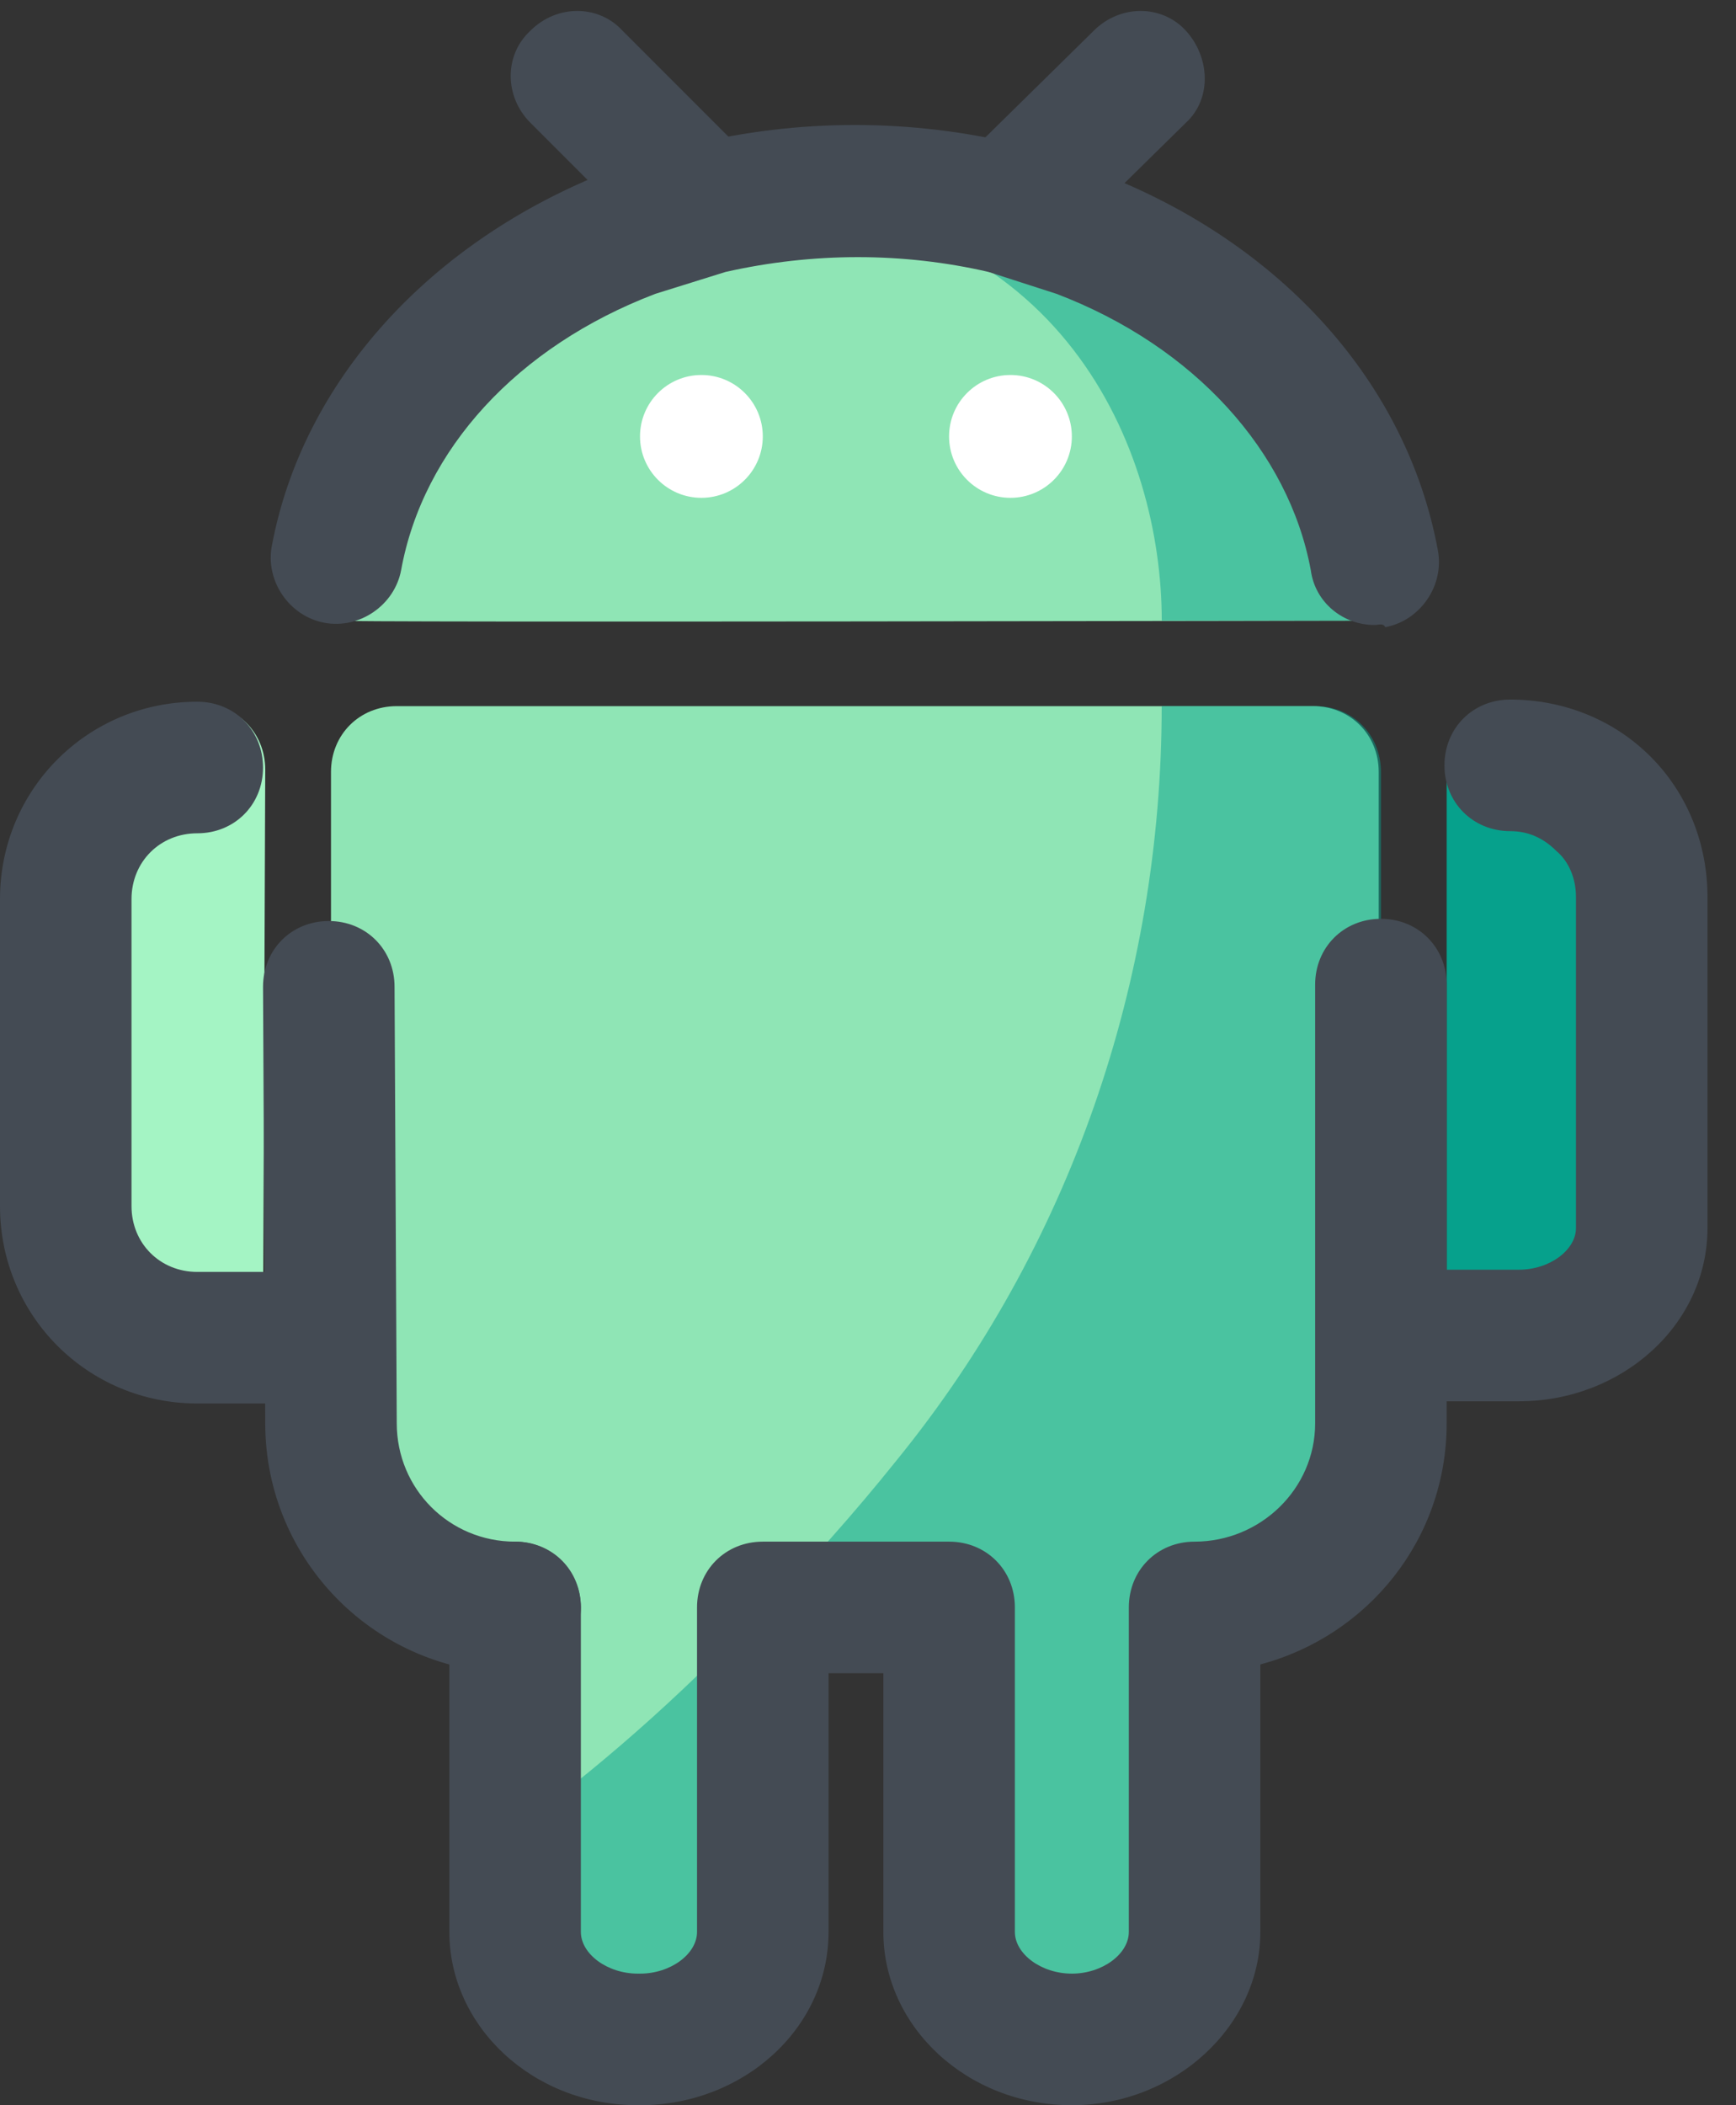 <?xml version="1.0" encoding="UTF-8"?>
<svg width="33px" height="40px" viewBox="0 0 33 40" version="1.1" xmlns="http://www.w3.org/2000/svg" xmlns:xlink="http://www.w3.org/1999/xlink">
    <rect x="0" y="0" width="33" height="40" fill="#333333" stroke="none"/>
    <!-- Generator: Sketch 52.6 (67491) - http://www.bohemiancoding.com/sketch -->
    <title>2878038-android-device-media-social-web</title>
    <desc>Created with Sketch.</desc>
    <g id="Page-1" stroke="none" stroke-width="1" fill="none" fill-rule="evenodd">
        <g id="Download-buttons" transform="translate(-764, -443)">
            <g id="2878038-android-device-media-social-web" transform="translate(764, 443)">
                <path d="M5,25.375 L3.75,25.375 C2.375,25.375 1.25,24.25 1.25,22.875 L1.25,17.042 C1.25,15.667 2.375,14.542 3.75,14.542 L3.792,13.375 C4.5,13.375 5.042,13.917 5.042,14.625 L5,25.375 Z" id="Path" fill="#A4F4C4"></path>
                <path d="M27.5,25.375 L28.75,25.375 C30.125,25.375 31.25,24.25 31.25,22.875 L31.25,17.042 C31.25,15.667 30.125,14.542 28.75,14.542 L27.5,14.542 L27.5,25.375 Z" id="Path" fill="#06A18C"></path>
                <path d="M20.5,4.417 L19.125,3.958 C18.208,3.75 17.25,3.625 16.292,3.625 C15.333,3.625 14.375,3.75 13.458,3.958 L12.083,4.375 C8.667,5.667 6.333,8.5 6.333,11.792 C6.333,11.833 26.292,11.792 26.292,11.792 C26.25,8.542 23.875,5.708 20.5,4.417 Z" id="Path" fill="#8FE5B5"></path>
                <path d="M13.458,5.208 C13.125,5.208 12.833,5.083 12.583,4.833 L10.083,2.333 C9.583,1.833 9.583,1.042 10.083,0.583 C10.583,0.083 11.375,0.083 11.833,0.583 L14.333,3.083 C14.833,3.583 14.833,4.375 14.333,4.833 C14.083,5.083 13.75,5.208 13.458,5.208 Z" id="Path" fill="#444B54"></path>
                <g id="Group" transform="translate(11.25, 2.917)">
                    <g opacity="0.5" transform="translate(2.917, 0)" fill="#06A18C" id="Path">
                        <path d="M5.792,0.208 L4.958,1.042 C4.958,1.042 4.958,1.042 4.958,1.042 C4.042,0.833 3.083,0.708 2.125,0.708 C1.417,0.708 0.708,0.792 0.042,0.875 C6.042,1.042 7.917,5.625 7.917,8.875 C7.917,8.875 11.542,8.875 12.042,8.875 C12.083,8.875 12.083,8.875 12.083,8.875 C12.083,8.667 12.083,8.458 12.042,8.25 C12.042,8.042 12,7.833 11.958,7.667 C11.875,7.292 11.792,6.875 11.625,6.5 C11.417,5.958 11.125,5.417 10.792,4.917 C10.125,3.917 9.167,3.042 8.083,2.333 C7.542,2 6.917,1.708 6.292,1.458 L5.792,0.208 Z"></path>
                    </g>
                    <path d="M1.917,0.75 L0.042,0.708 C0.333,0.708 1.583,0.708 1.917,0.75 Z" id="Path" fill="#8FE5B5"></path>
                </g>
                <circle id="Oval" fill="#FFFFFF" cx="13.333" cy="8.292" r="1.167"></circle>
                <circle id="Oval" fill="#FFFFFF" cx="19.208" cy="8.292" r="1.167"></circle>
                <path d="M6.292,27.042 C6.292,28.958 7.875,30.542 9.792,30.542 L9.792,36.708 C9.792,37.833 10.833,38.75 12.125,38.75 C13.417,38.75 14.458,37.833 14.458,36.708 L14.458,30.542 L18,30.542 L18,36.708 C18,37.833 19.042,38.75 20.333,38.75 C21.625,38.75 22.667,37.833 22.667,36.708 L22.667,30.542 C24.625,30.542 26.208,28.958 26.208,27.042 L26.208,14.667 C26.208,13.958 25.667,13.417 24.958,13.417 L7.542,13.417 C6.833,13.417 6.292,13.958 6.292,14.667 L6.292,27.042 Z M9.792,30.542 L9.792,36.708 C9.792,37.833 10.833,38.75 12.125,38.75 L9.792,30.542 Z" id="Shape" fill="#8FE5B5" fill-rule="nonzero"></path>
                <g id="Group" opacity="0.5" transform="translate(9.583, 13.333)" fill="#06A18C">
                    <g transform="translate(0, 17.083)" id="Path">
                        <path d="M0.208,4.333 L0.208,6.292 C0.208,7.417 1.25,8.333 2.542,8.333 C3.833,8.333 4.875,7.417 4.875,6.292 L4.875,0.208 C3.292,1.875 1.708,3.25 0.208,4.333 Z"></path>
                    </g>
                    <g transform="translate(5, 0)" id="Path">
                        <path d="M10.208,0.083 L7.5,0.083 C7.5,5.292 5.75,10.375 2.458,14.417 C1.625,15.458 0.792,16.375 7.10542736e-15,17.208 L3.458,17.208 L3.458,23.375 C3.458,23.708 3.542,24.042 3.708,24.333 C3.792,24.5 3.917,24.625 4.042,24.792 C4.042,24.792 4.042,24.792 4.083,24.833 C4.208,24.958 4.375,25.083 4.542,25.167 C4.542,25.167 4.583,25.167 4.583,25.208 C4.667,25.25 4.75,25.292 4.792,25.333 C4.792,25.333 4.833,25.333 4.833,25.333 C4.917,25.375 5,25.417 5.125,25.417 C5.125,25.417 5.167,25.417 5.167,25.417 C5.25,25.417 5.333,25.458 5.417,25.458 C5.458,25.458 5.458,25.458 5.5,25.458 C5.583,25.458 5.708,25.458 5.792,25.458 C7.083,25.458 8.125,24.542 8.125,23.417 L8.125,17.208 C10.083,17.208 11.667,15.625 11.667,13.708 L11.667,1.333 C11.667,0.625 11.125,0.083 10.417,0.083 L10.208,0.083 Z"></path>
                    </g>
                </g>
                <path d="M20.375,40 C18.375,40 16.792,38.5 16.792,36.708 L16.792,31.792 L15.75,31.792 L15.75,36.708 C15.75,38.542 14.125,40 12.167,40 C11.458,40 10.917,39.458 10.917,38.75 C10.917,38.042 11.458,37.5 12.167,37.5 C12.75,37.5 13.25,37.125 13.25,36.708 L13.25,30.542 C13.25,29.833 13.792,29.292 14.5,29.292 L18.042,29.292 C18.75,29.292 19.292,29.833 19.292,30.542 L19.292,36.708 C19.292,37.125 19.792,37.5 20.375,37.5 C20.958,37.5 21.458,37.125 21.458,36.708 L21.458,30.542 C21.458,29.833 22,29.292 22.708,29.292 C23.958,29.292 25,28.292 25,27.042 L25,25.375 C25,25.375 25,25.375 25,25.375 L25,18.708 C25,18 25.542,17.458 26.25,17.458 C26.958,17.458 27.5,18 27.5,18.708 L27.5,24.125 L28.875,24.125 C29.458,24.125 29.958,23.75 29.958,23.333 L29.958,17.042 C29.958,16.708 29.833,16.375 29.583,16.167 C29.333,15.917 29.042,15.792 28.708,15.792 C28.708,15.792 28.708,15.792 28.708,15.792 C28,15.792 27.458,15.25 27.458,14.542 C27.458,13.833 28,13.292 28.708,13.292 C28.708,13.292 28.708,13.292 28.708,13.292 C29.708,13.292 30.667,13.667 31.375,14.375 C32.083,15.083 32.458,16.042 32.458,17.042 L32.458,23.333 C32.458,25.167 30.833,26.625 28.875,26.625 L27.5,26.625 L27.5,27.042 C27.5,29.25 26,31.083 23.958,31.625 L23.958,36.708 C23.958,38.5 22.333,40 20.375,40 Z M9.792,31.792 C9.792,31.792 9.792,31.792 9.792,31.792 C7.167,31.792 5.042,29.667 5.042,27.042 L5,18.75 C5,18.042 5.542,17.5 6.25,17.5 C6.25,17.5 6.25,17.5 6.25,17.5 C6.958,17.5 7.5,18.042 7.5,18.75 L7.542,27.042 C7.542,28.292 8.542,29.292 9.792,29.292 C10.5,29.292 11.042,29.875 11.042,30.542 C11.042,31.25 10.5,31.792 9.792,31.792 Z M26.125,11.875 C25.542,11.875 25,11.458 24.917,10.833 C24.5,8.583 22.708,6.583 20.083,5.583 L18.792,5.167 C17.167,4.792 15.458,4.792 13.792,5.167 L12.458,5.583 C9.833,6.583 8.042,8.542 7.625,10.833 C7.5,11.5 6.833,11.958 6.167,11.833 C5.5,11.708 5.042,11.042 5.167,10.375 C5.75,7.25 8.167,4.583 11.583,3.25 C11.625,3.25 11.625,3.25 11.667,3.208 L13.042,2.792 C13.083,2.792 13.083,2.792 13.125,2.75 C15.167,2.25 17.333,2.25 19.375,2.75 C19.417,2.75 19.417,2.75 19.458,2.792 L20.833,3.25 C20.875,3.25 20.875,3.25 20.917,3.292 C24.375,4.625 26.75,7.292 27.333,10.458 C27.458,11.125 27,11.792 26.333,11.917 C26.292,11.833 26.208,11.875 26.125,11.875 Z" id="Shape" fill="#444B54" fill-rule="nonzero"></path>
                <path d="M19.125,5.208 C18.792,5.208 18.5,5.083 18.25,4.833 C17.75,4.333 17.75,3.542 18.25,3.083 L20.792,0.583 C21.292,0.083 22.083,0.083 22.542,0.583 C23,1.083 23.042,1.875 22.542,2.333 L20,4.833 C19.75,5.083 19.417,5.208 19.125,5.208 Z" id="Path" fill="#444B54"></path>
                <path d="M6.25,26.667 L3.75,26.667 C1.667,26.667 0,25 0,22.917 L0,17.083 C0,15 1.667,13.333 3.75,13.333 C4.458,13.333 5,13.875 5,14.583 C5,15.292 4.458,15.833 3.75,15.833 C3.042,15.833 2.5,16.375 2.5,17.083 L2.5,22.917 C2.5,23.625 3.042,24.167 3.75,24.167 L6.25,24.167 C6.958,24.167 7.5,24.708 7.5,25.417 C7.5,26.125 6.958,26.667 6.25,26.667 Z" id="Path" fill="#444B54"></path>
                <path d="M12.125,40 C10.125,40 8.542,38.5 8.542,36.708 L8.542,30.542 C8.542,29.833 9.083,29.292 9.792,29.292 C10.5,29.292 11.042,29.833 11.042,30.542 L11.042,36.708 C11.042,37.125 11.542,37.5 12.125,37.5 C12.833,37.5 13.375,38.042 13.375,38.75 C13.375,39.458 12.833,40 12.125,40 Z" id="Path" fill="#444B54"></path>
            </g>
        </g>
    </g>
</svg>